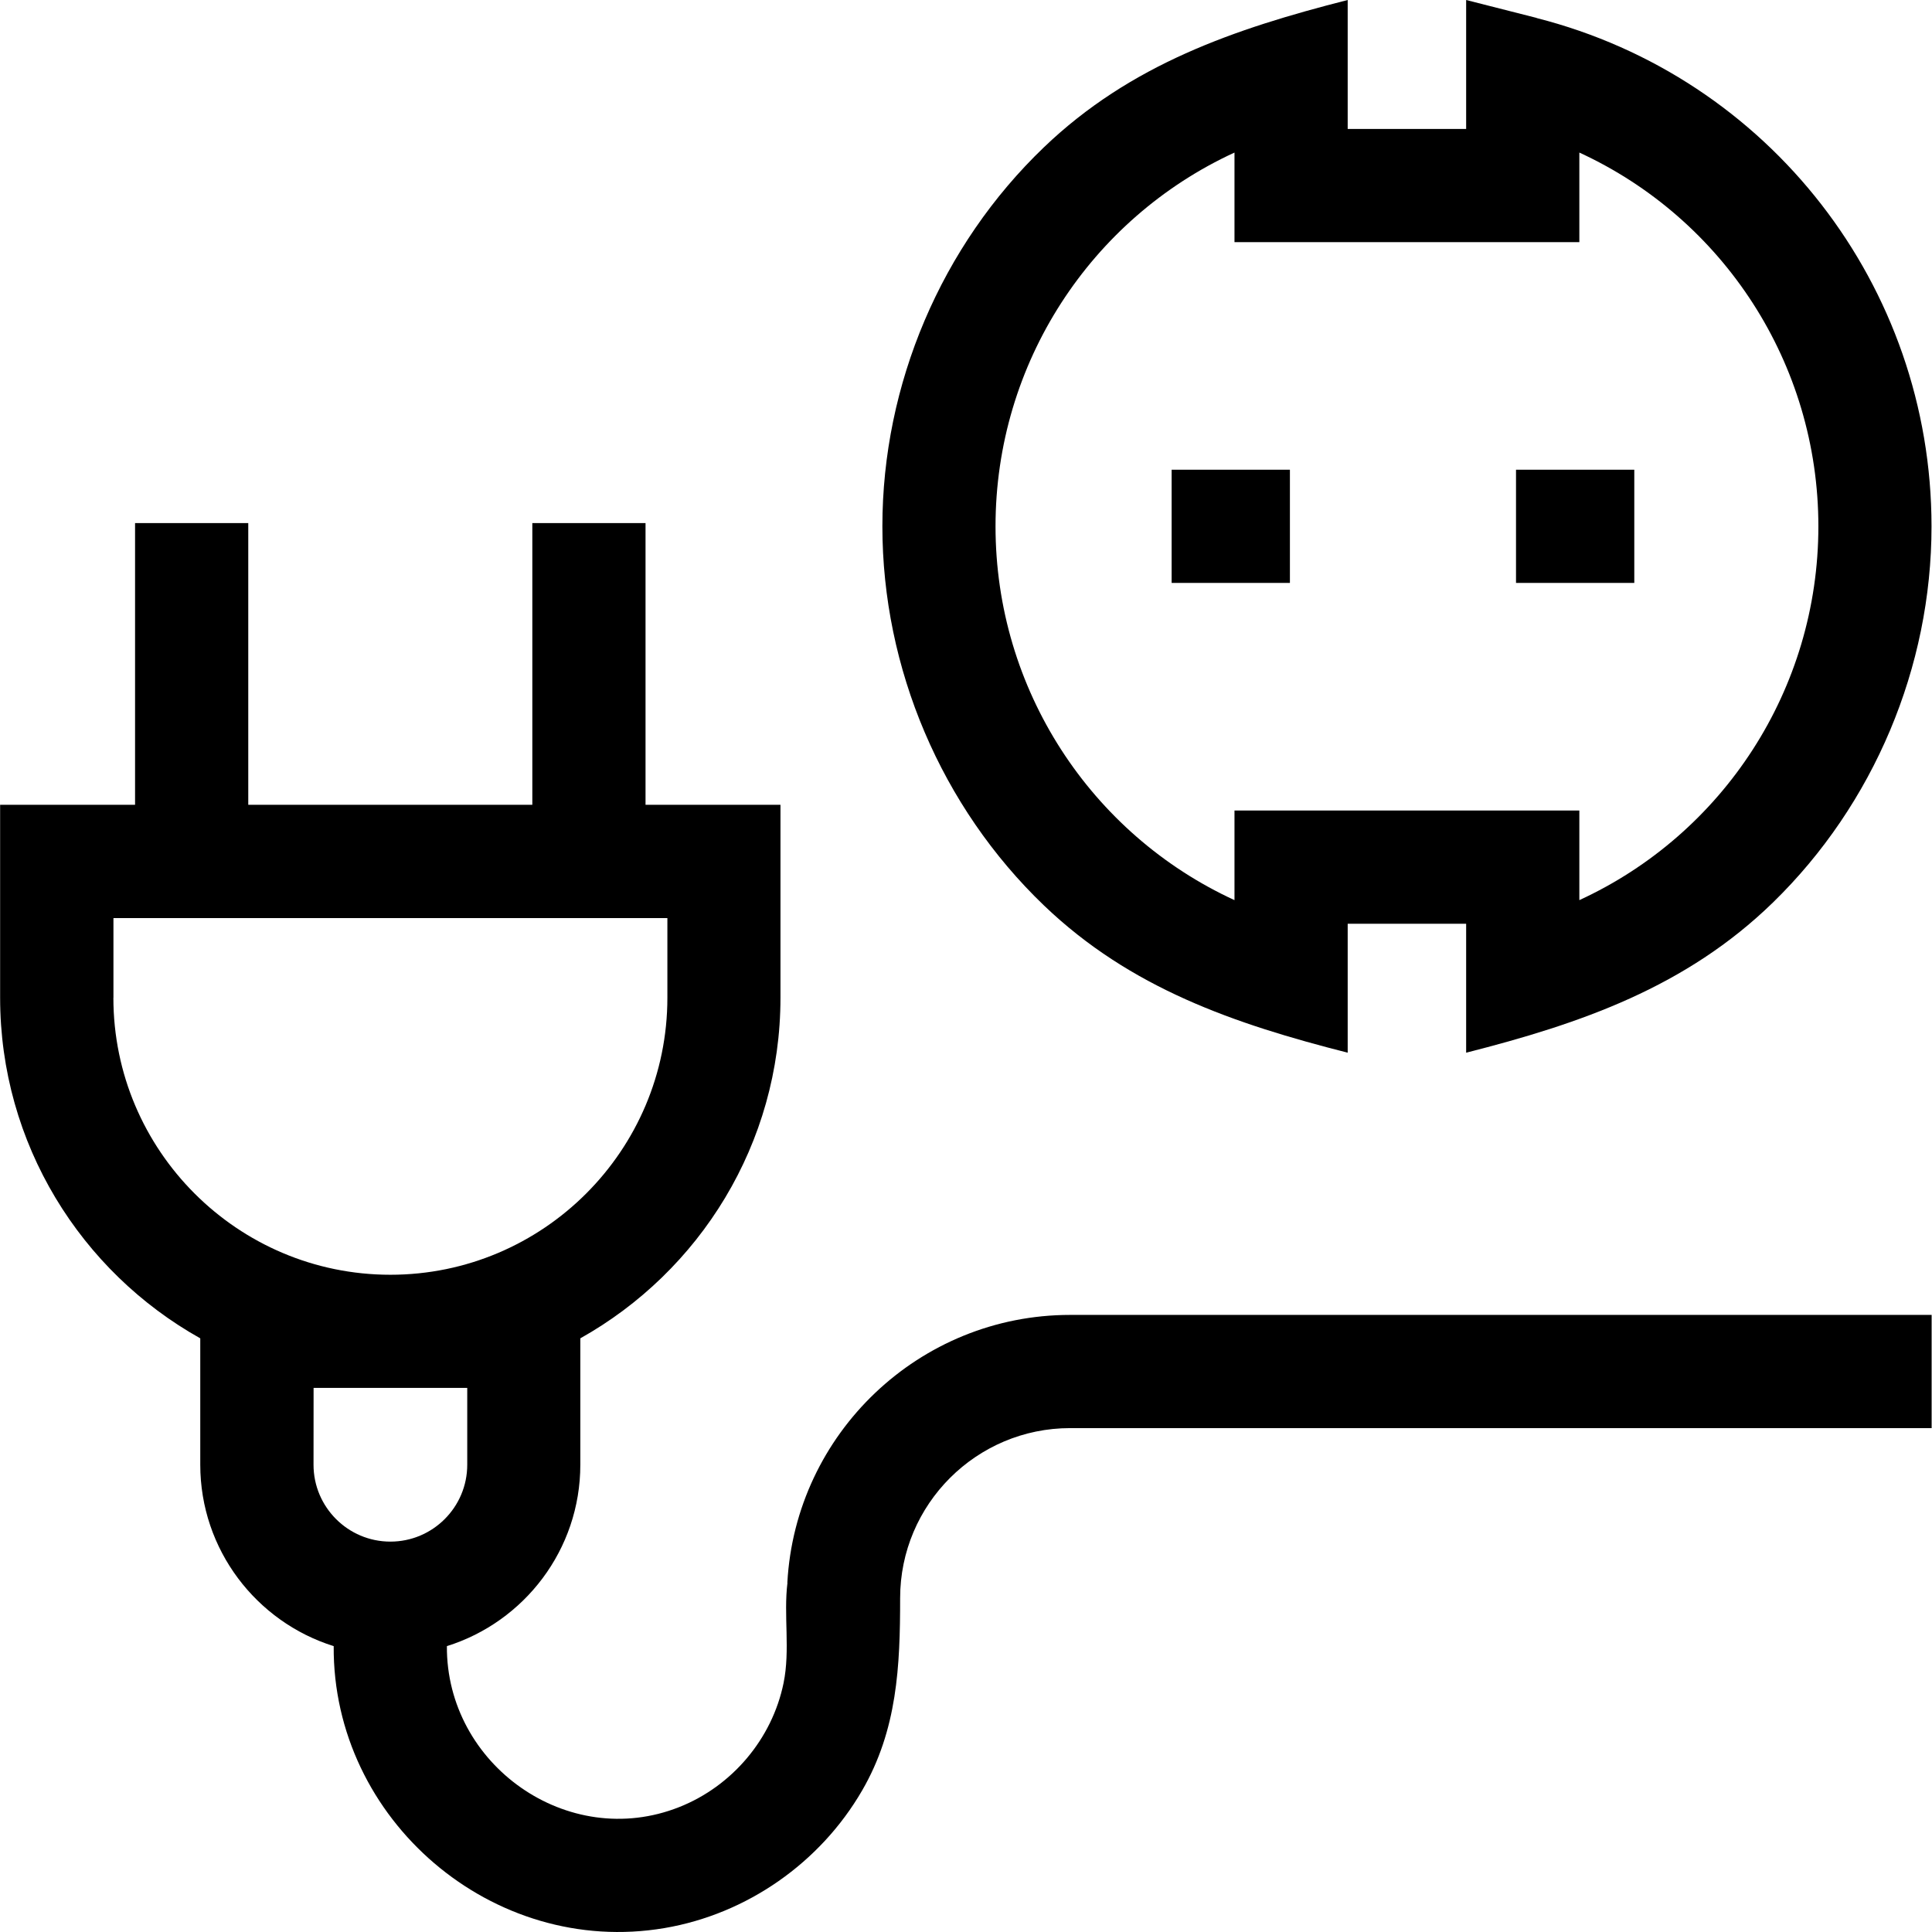 <!-- Generated by IcoMoon.io -->
<svg version="1.1" xmlns="http://www.w3.org/2000/svg" width="32" height="32" viewBox="0 0 32 32">
<title>socket-4</title>
<path d="M19.406 7.78h1.959v1.875h-1.959z"></path>
<path d="M25.11 7.78h1.959v1.875h-1.959z"></path>
<path d="M25.452 0.297l-1.168-0.297v2.136h-1.962v-2.136c-1.876 0.477-3.599 1.066-5.032 2.44-1.7 1.629-2.675 3.924-2.675 6.278s0.976 4.648 2.675 6.278c1.433 1.374 3.156 1.963 5.032 2.44v-2.136h1.962v2.136c1.901-0.483 3.641-1.085 5.083-2.489 1.669-1.626 2.625-3.898 2.625-6.228-0-3.978-2.689-7.441-6.54-8.42zM26.159 14.909v-1.484h-5.712v1.484c-2.38-1.095-3.958-3.491-3.958-6.191s1.578-5.096 3.958-6.191v1.484h5.712v-1.484c2.381 1.095 3.959 3.491 3.959 6.191s-1.578 5.096-3.959 6.191z"></path>
<path d="M13.043 26.214c-0.067 0.537 0.048 1.116-0.065 1.664-0.19 0.924-0.852 1.706-1.728 2.053-1.846 0.732-3.861-0.703-3.848-2.666 1.279-0.4 2.21-1.595 2.21-3.005v-2.093c1.976-1.107 3.315-3.221 3.315-5.642v-3.195h-2.235v-4.666h-1.875v4.666h-4.705v-4.666h-1.875v4.666h-2.235v3.195c0 2.421 1.339 4.536 3.315 5.642v2.093c0 1.409 0.931 2.605 2.21 3.005-0.020 2.878 2.634 5.153 5.479 4.67 1.365-0.232 2.579-1.081 3.273-2.278 0.584-1.007 0.63-2.060 0.63-3.187 0-1.553 1.263-2.816 2.816-2.816h14.269v-1.875h-14.269c-2.501 0-4.55 1.967-4.684 4.435zM1.879 16.526v-1.32h9.175v1.32c0 2.53-2.058 4.588-4.588 4.588s-4.588-2.058-4.588-4.588zM5.194 22.988h2.545v1.273c0 0.702-0.571 1.273-1.273 1.273s-1.273-0.571-1.273-1.273z"></path>
</svg>
